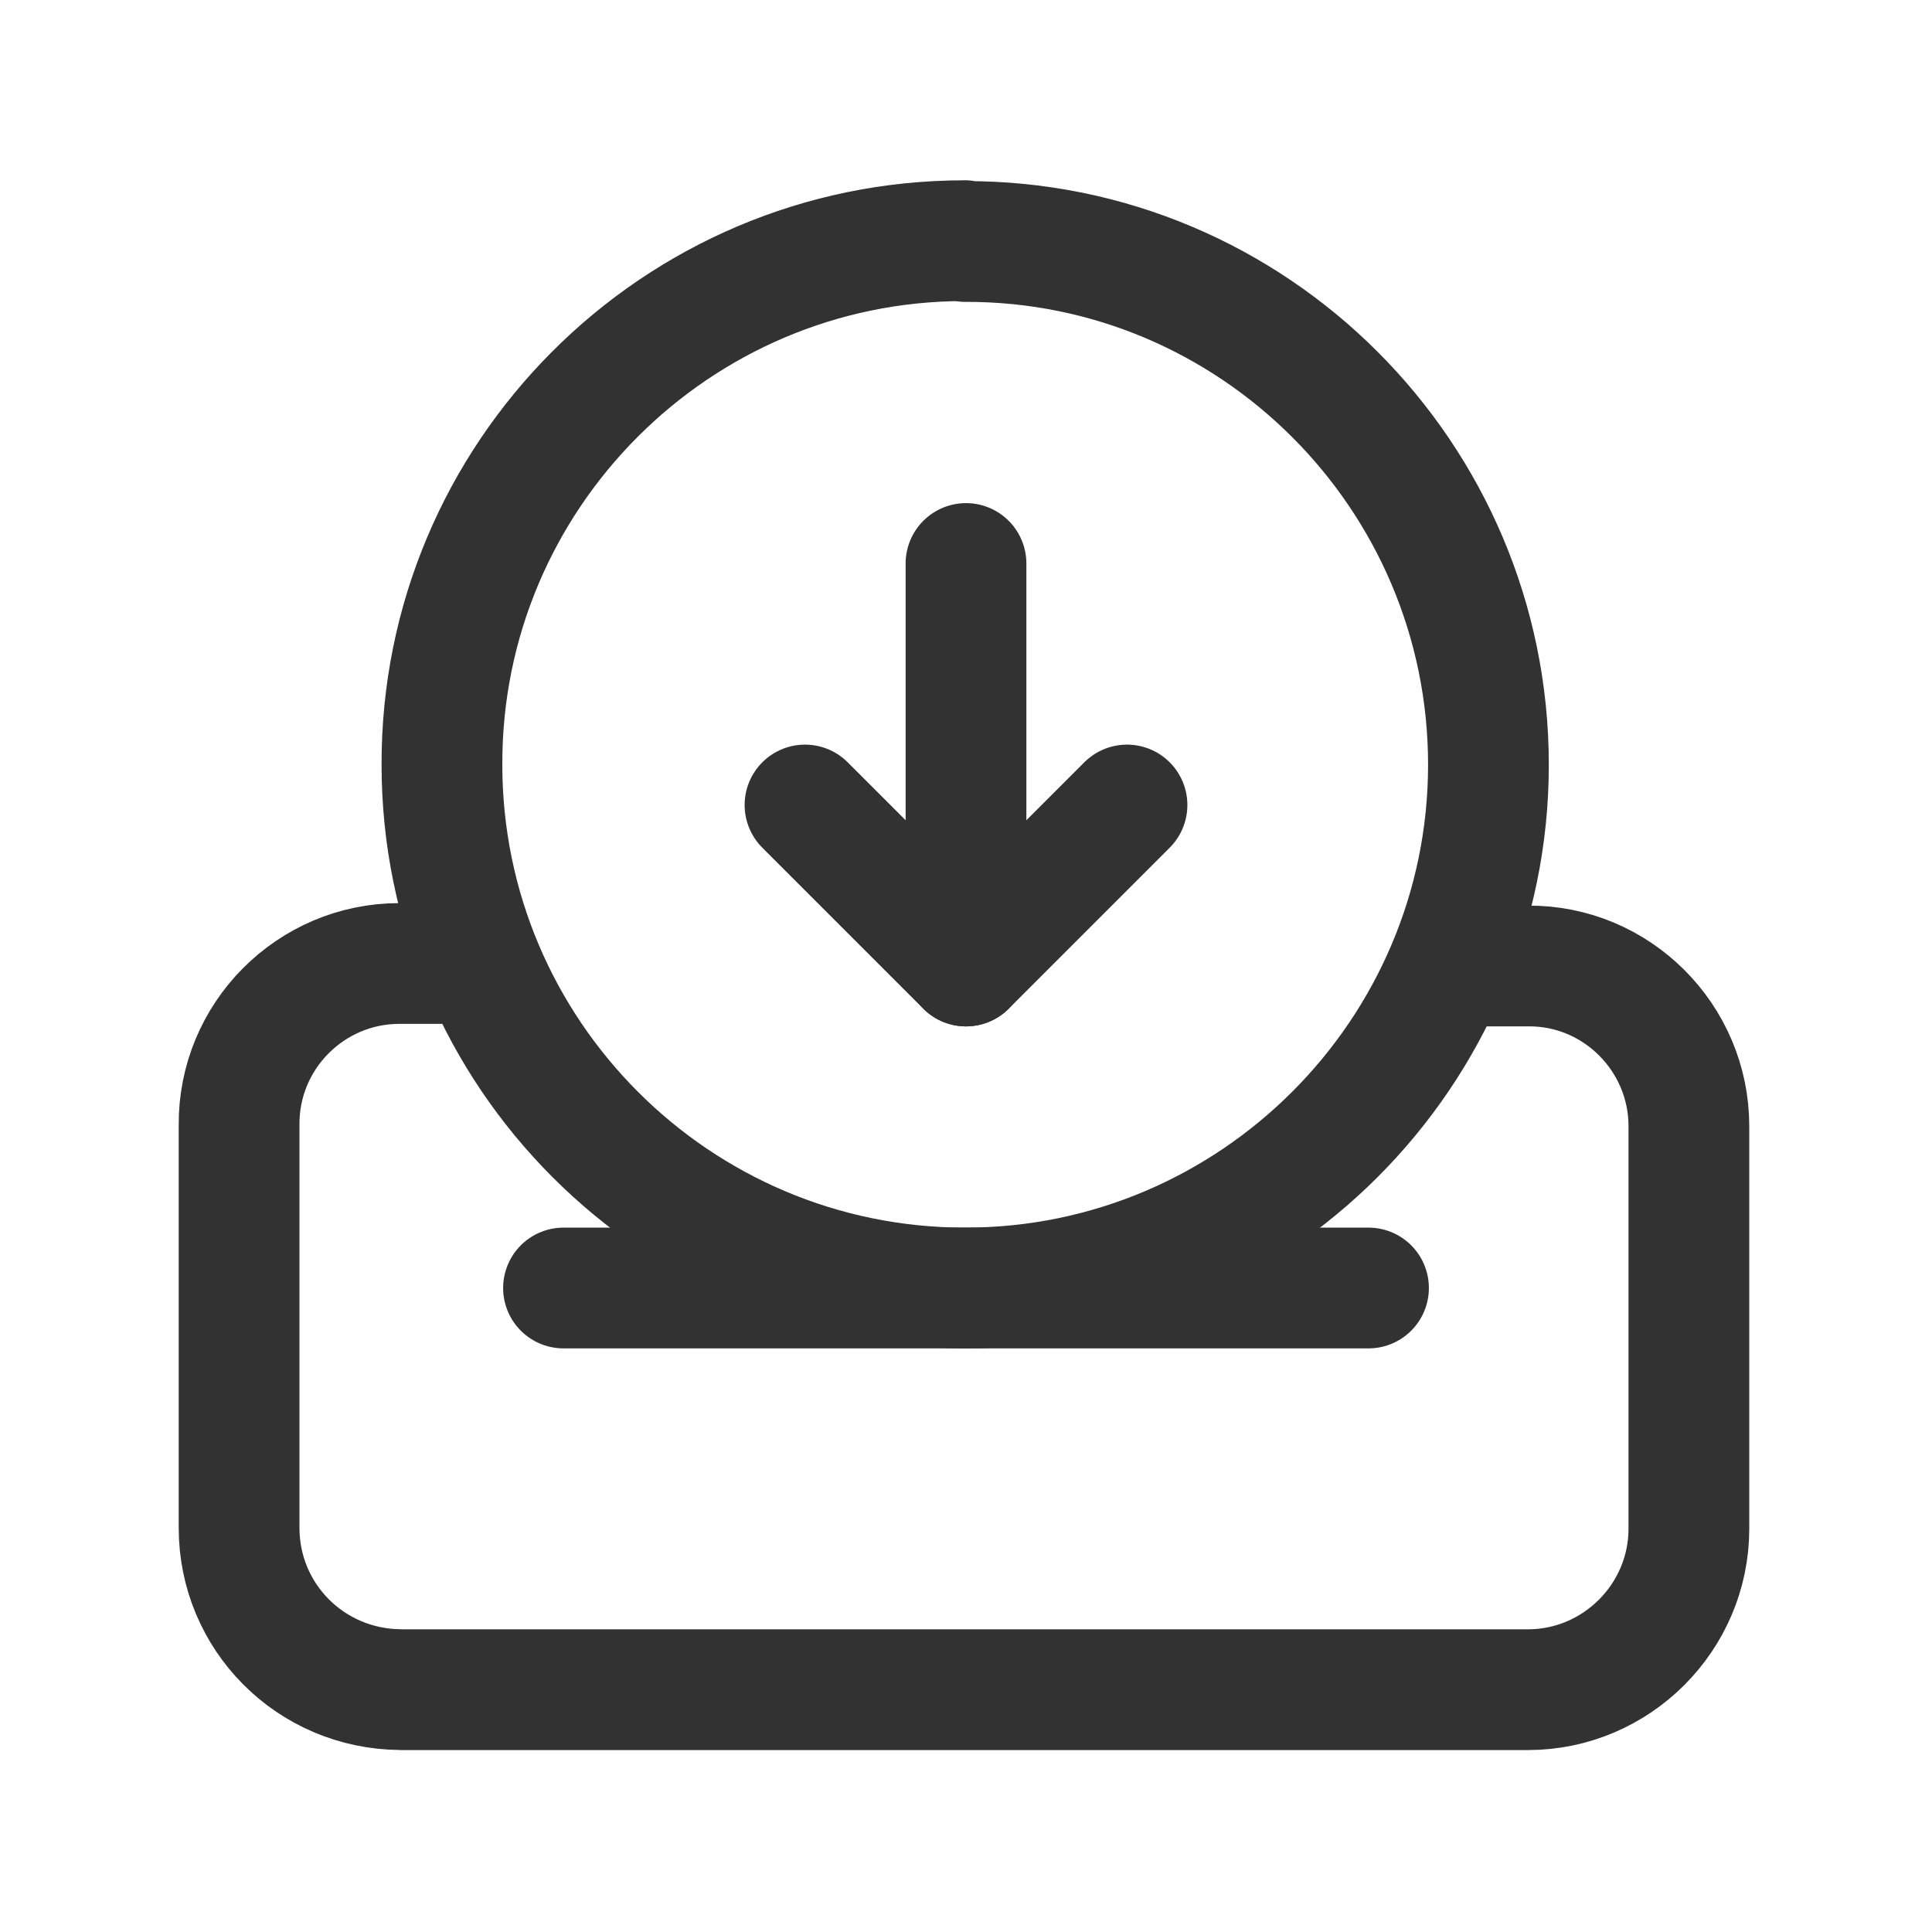 <svg viewBox="0 0 24 24" xmlns="http://www.w3.org/2000/svg"><g fill="none"><path d="M0 0h24v24H0Z"/><g stroke-linecap="round" stroke-width="1.5" stroke="#323232" fill="none" stroke-linejoin="round"><path d="M12 3l-.01 0c3.58-.01 6.5 2.91 6.5 6.5 0 3.58-2.92 6.5-6.5 6.5 -3.59 0-6.5-2.92-6.5-6.5l0 0c-.01-3.59 2.91-6.51 6.49-6.51 0-.001 0-.001 0-.001"/><path d="M7 16h10"/><path d="M18 12h.99l-.01 0c1.1-.01 2 .89 2 1.99v5 0c0 1.1-.9 2-2 2h-14l-.01-.001c-1.11-.01-2-.9-2-2.01 0 0 0 0 0 0v-5l0 0c-.01-1.11.89-2.01 1.99-2.01h.99"/><path d="M10 10l2 2 2-2"/><path d="M12 7l0 5"/></g></g></svg>